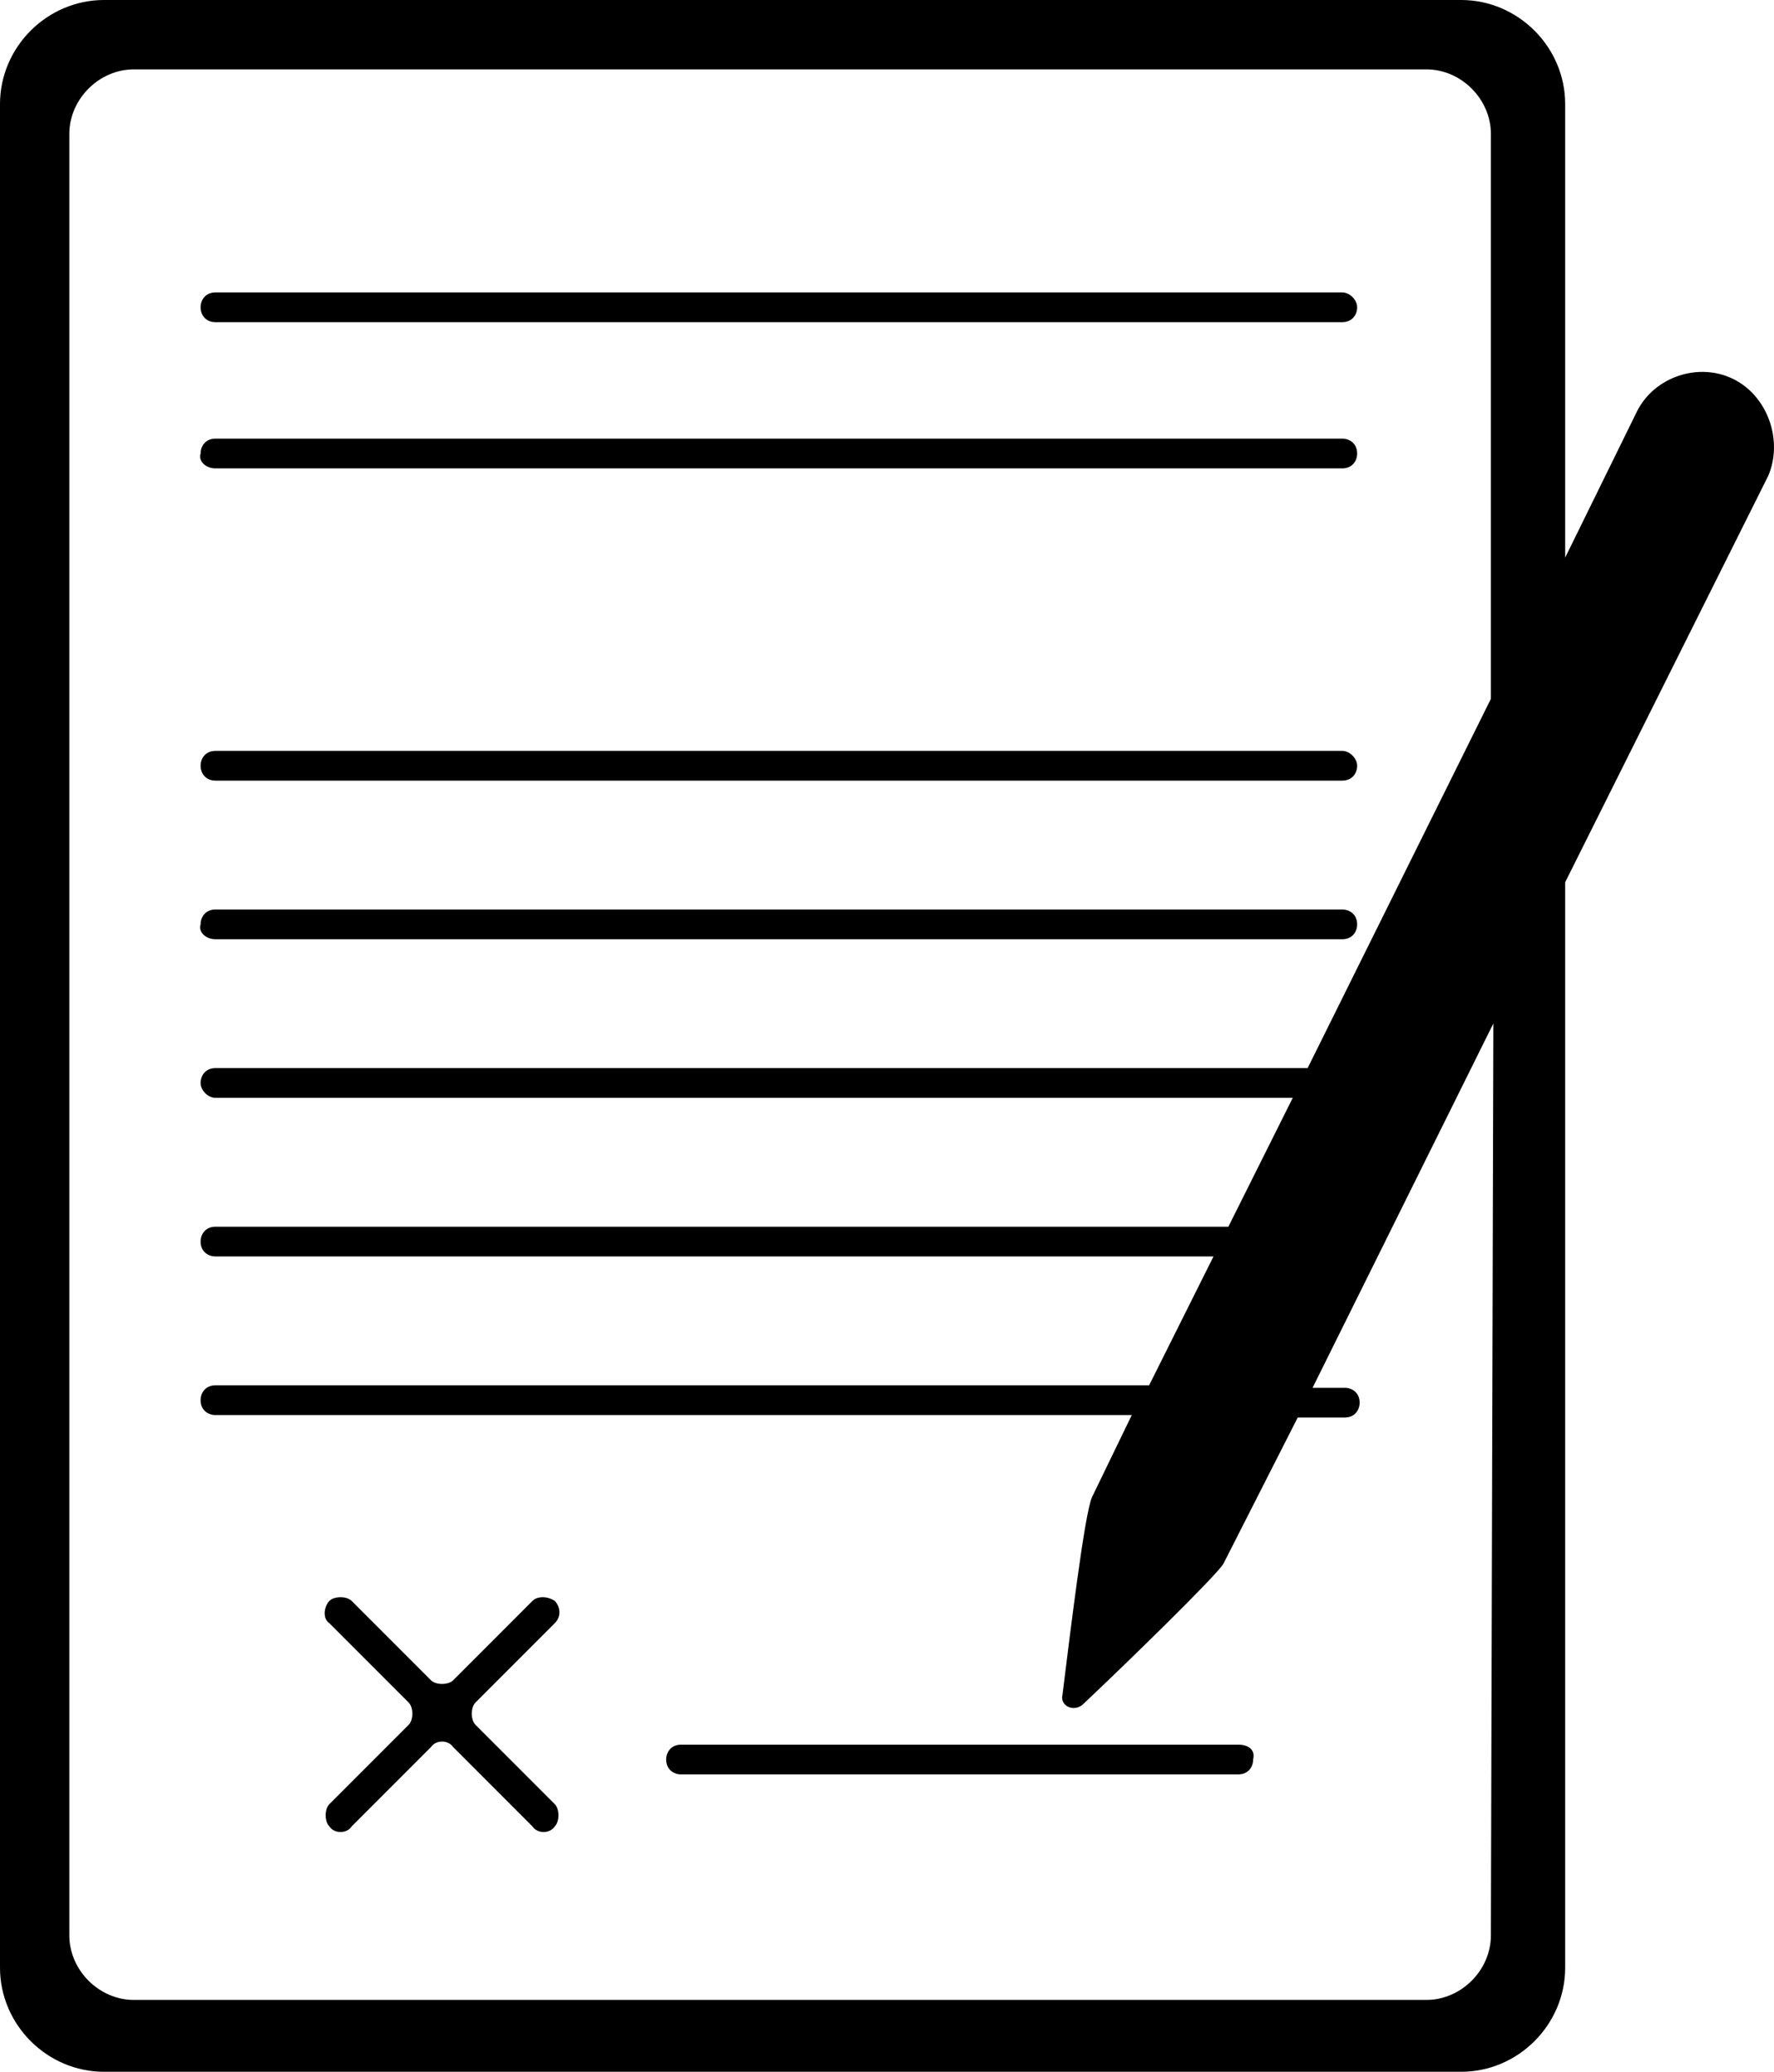 <!-- Generator: Adobe Illustrator 19.0.0, SVG Export Plug-In  -->
<svg version="1.1"
	 xmlns="http://www.w3.org/2000/svg" xmlns:xlink="http://www.w3.org/1999/xlink" xmlns:a="http://ns.adobe.com/AdobeSVGViewerExtensions/3.0/"
	 x="0px" y="0px" width="71.632px" height="83.6px" viewBox="0 0 71.632 83.6" style="enable-background:new 0 0 71.632 83.6;"
	 xml:space="preserve">
<defs>
</defs>
<g>
	<path d="M8.7,31.5h45.5c0.4,0,0.6-0.3,0.6-0.6s-0.3-0.6-0.6-0.6H8.7c-0.4,0-0.6,0.3-0.6,0.6S8.3,31.5,8.7,31.5z"/>
	<path d="M8.7,18.9h45.5c0.4,0,0.6-0.3,0.6-0.6c0-0.4-0.3-0.6-0.6-0.6H8.7c-0.4,0-0.6,0.3-0.6,0.6C8,18.6,8.3,18.9,8.7,18.9z"/>
	<path d="M8.7,13h45.5c0.4,0,0.6-0.3,0.6-0.6s-0.3-0.6-0.6-0.6H8.7c-0.4,0-0.6,0.3-0.6,0.6S8.3,13,8.7,13z"/>
	<path d="M8.7,37.9h45.5c0.4,0,0.6-0.3,0.6-0.6c0-0.4-0.3-0.6-0.6-0.6H8.7c-0.4,0-0.6,0.3-0.6,0.6C8,37.6,8.3,37.9,8.7,37.9z"/>
	<path d="M50,70.4H27.5c-0.4,0-0.6,0.3-0.6,0.6c0,0.4,0.3,0.6,0.6,0.6H50c0.4,0,0.6-0.3,0.6-0.6C50.7,70.6,50.4,70.4,50,70.4z"/>
	<path d="M19.2,69.6c-0.2-0.2-0.2-0.7,0-0.9l3.2-3.2c0.3-0.3,0.2-0.7,0-0.9l0,0c-0.3-0.2-0.7-0.2-0.9,0l-3.2,3.2
		c-0.2,0.2-0.7,0.2-0.9,0l-3.2-3.2c-0.2-0.2-0.7-0.2-0.9,0s-0.3,0.7,0,0.9l3.2,3.2c0.2,0.2,0.2,0.7,0,0.9l-3.2,3.2
		c-0.2,0.2-0.2,0.7,0,0.9l0,0c0.2,0.3,0.7,0.3,0.9,0l3.2-3.2c0.2-0.3,0.7-0.3,0.9,0l3.2,3.2c0.2,0.3,0.7,0.3,0.9,0l0,0
		c0.2-0.2,0.2-0.7,0-0.9L19.2,69.6z"/>
	<path d="M70,15.3c-1.4-0.7-3.2-0.1-3.9,1.3l-2.9,5.9V4.2C63.2,1.9,61.3,0,59,0H4.2C1.9,0,0,1.9,0,4.2v75.2c0,2.3,1.9,4.2,4.2,4.2
		H59c2.3,0,4.2-1.9,4.2-4.2V35.6l8.2-16.4C72,17.8,71.4,16,70,15.3z M60.2,78.1c0,1.4-1.2,2.6-2.6,2.6H5.4c-1.4,0-2.6-1.2-2.6-2.6
		V5.4C2.8,4,4,2.8,5.4,2.8h52.2c1.4,0,2.6,1.2,2.6,2.6v22.8l-7.4,14.9H8.7c-0.4,0-0.6,0.3-0.6,0.6s0.3,0.6,0.6,0.6h43.5l-2.6,5.2
		H8.7c-0.4,0-0.6,0.3-0.6,0.6c0,0.4,0.3,0.6,0.6,0.6H49l-2.6,5.2H8.7c-0.4,0-0.6,0.3-0.6,0.6c0,0.4,0.3,0.6,0.6,0.6h37l-1.6,3.3
		c-0.3,0.6-0.9,5.6-1.2,8c-0.1,0.4,0.4,0.7,0.8,0.4c1.7-1.6,5.4-5.2,5.7-5.7l3-5.9h1.9c0.4,0,0.6-0.3,0.6-0.6c0-0.4-0.3-0.6-0.6-0.6
		H53l7.3-14.7L60.2,78.1z"/>
</g>
</svg>